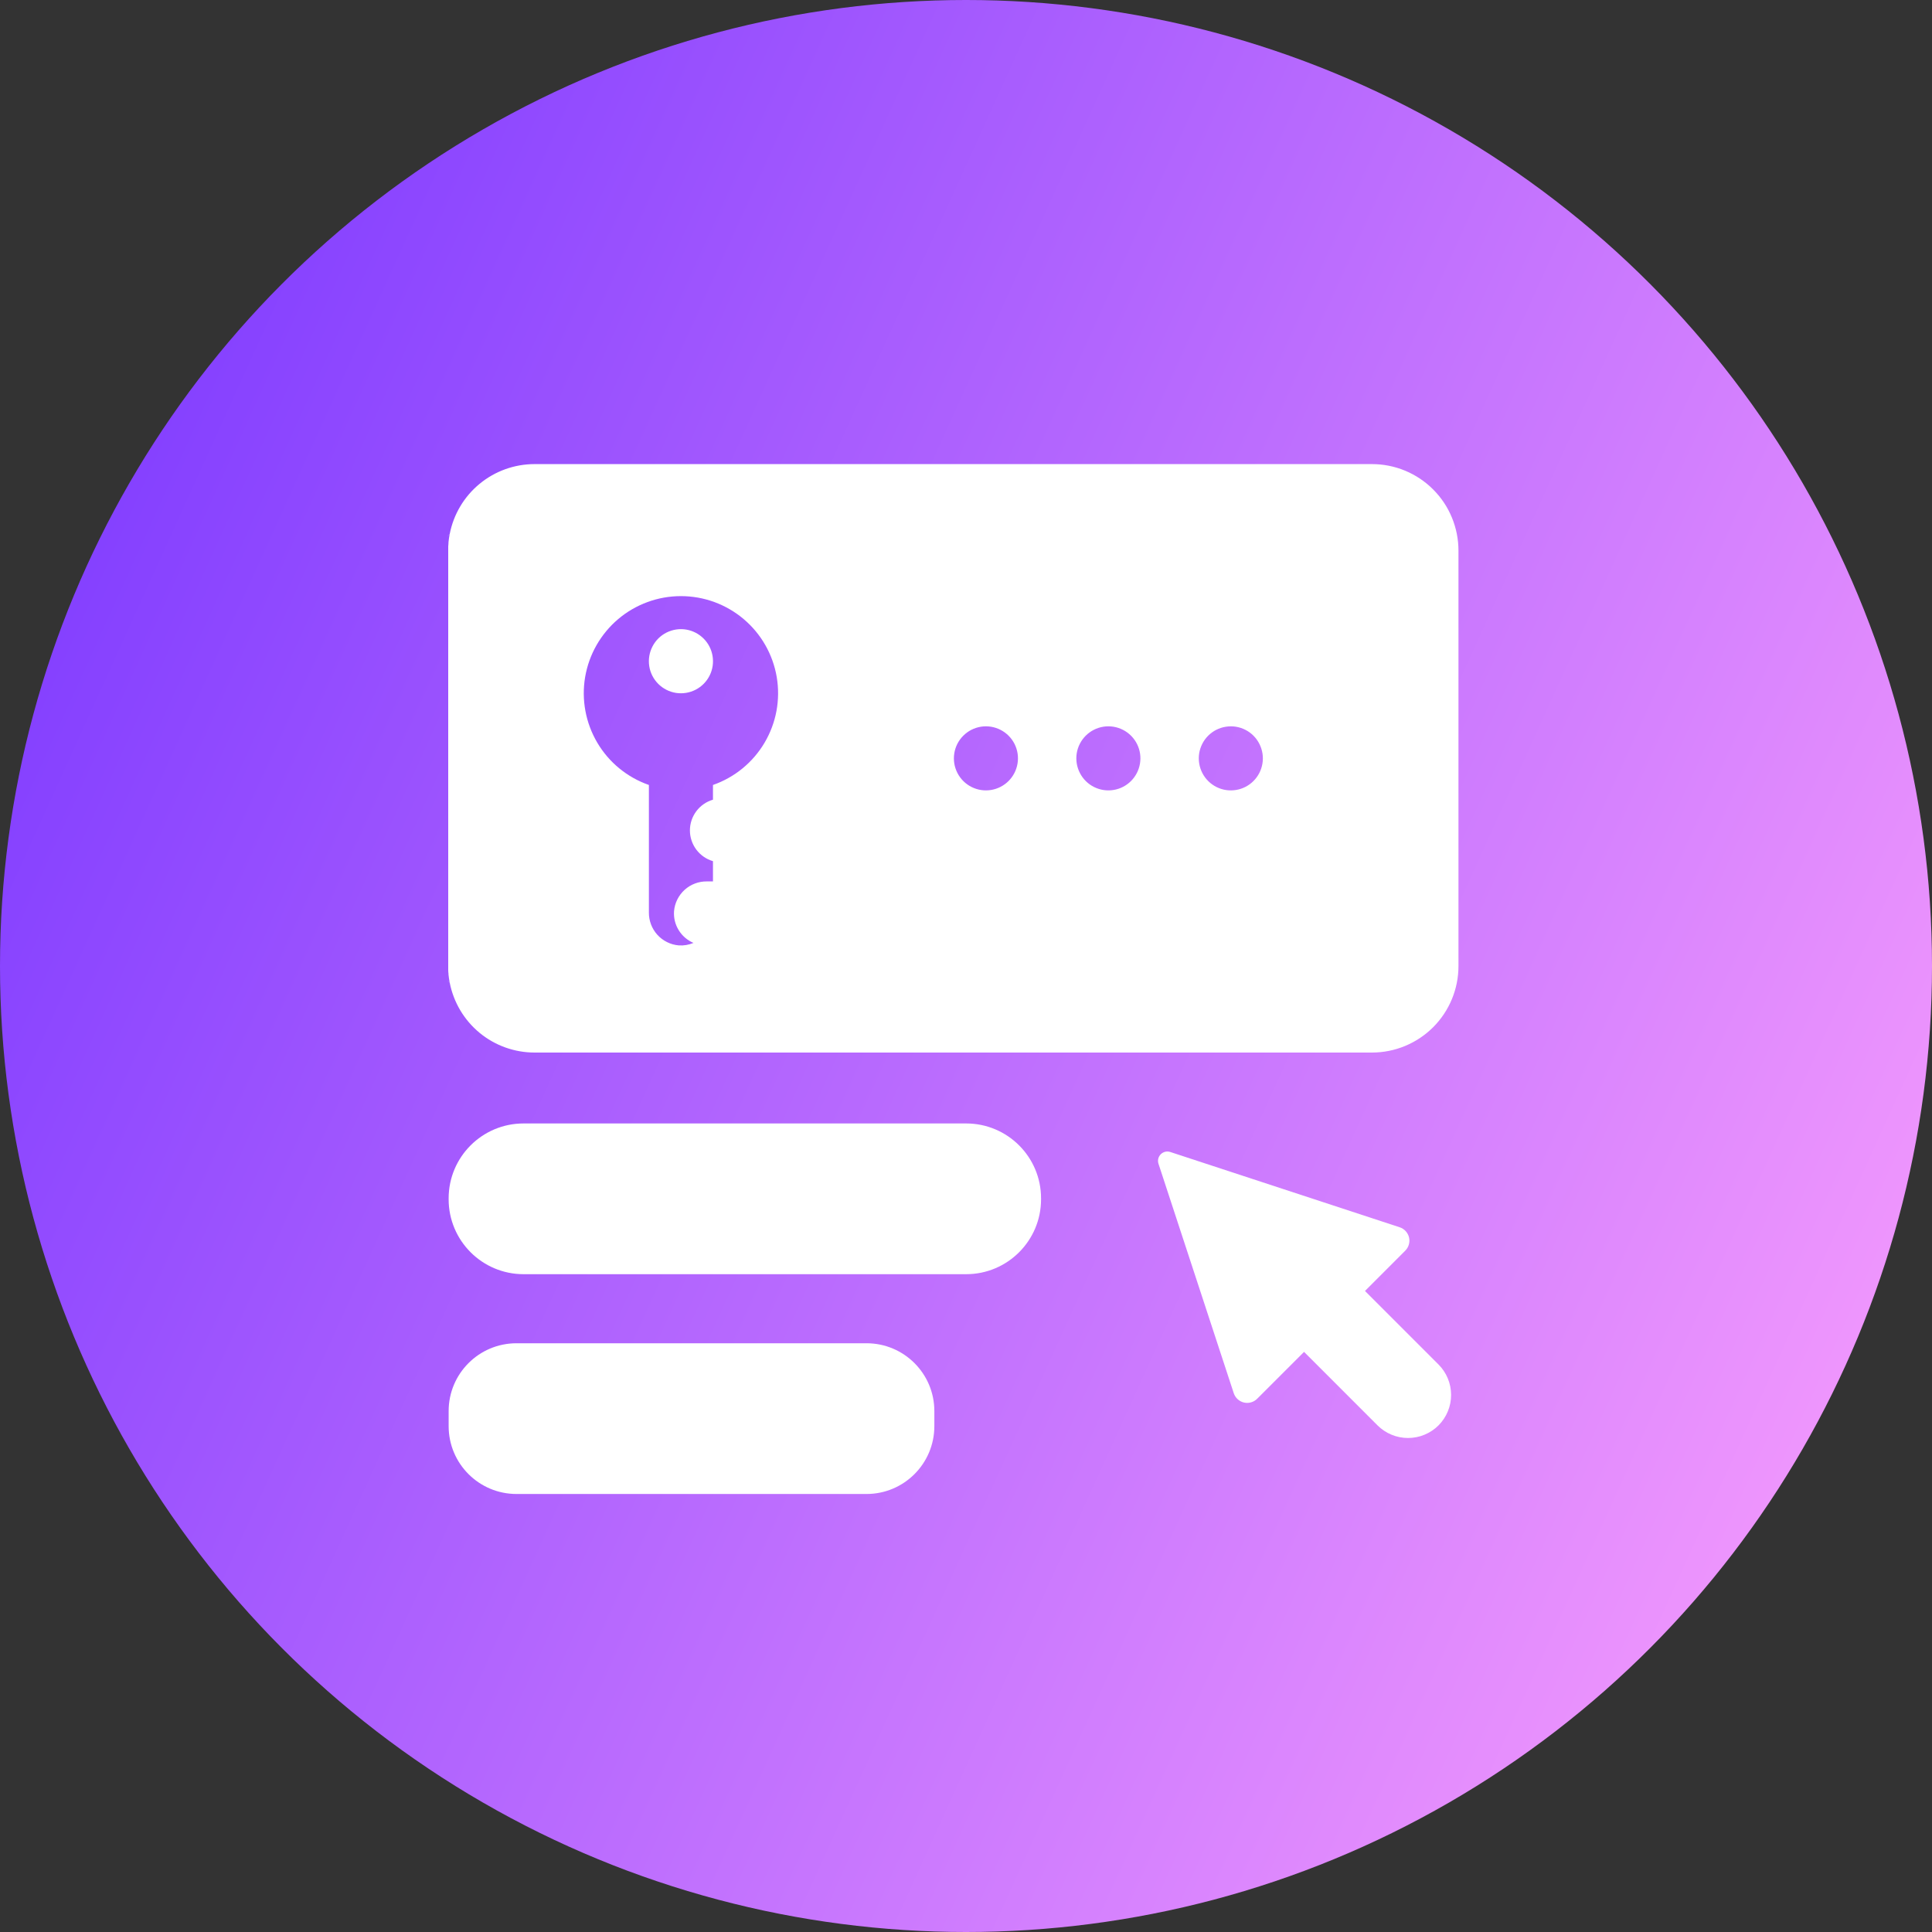 <svg width="60" height="60" viewBox="0 0 60 60" fill="none" xmlns="http://www.w3.org/2000/svg">
<rect x="0" y="0" width="60" height="60" fill="#333333" stroke="none"/>
<circle cx="30" cy="30" r="30" fill="url(#paint0_linear_322_2627)"/>
<path d="M44.672 42.373L42.391 40.092L43.641 38.841C43.694 38.788 43.733 38.723 43.753 38.651C43.774 38.579 43.776 38.503 43.759 38.43C43.742 38.358 43.706 38.29 43.656 38.235C43.605 38.18 43.542 38.138 43.471 38.115L36.344 35.776C36.294 35.759 36.239 35.757 36.187 35.769C36.134 35.782 36.087 35.808 36.049 35.846C36.011 35.884 35.984 35.932 35.971 35.984C35.959 36.036 35.961 36.091 35.978 36.142L38.316 43.269C38.34 43.34 38.382 43.404 38.437 43.454C38.492 43.504 38.559 43.54 38.632 43.557C38.705 43.574 38.781 43.572 38.853 43.551C38.925 43.531 38.99 43.492 39.043 43.439L40.499 41.984L42.78 44.266C42.905 44.39 43.052 44.489 43.215 44.556C43.377 44.624 43.552 44.658 43.728 44.658C43.904 44.658 44.078 44.624 44.24 44.556C44.403 44.489 44.551 44.39 44.675 44.266C44.925 44.014 45.066 43.674 45.065 43.319C45.065 42.964 44.923 42.624 44.672 42.373Z" fill="white"/>
<path d="M42.608 14.413H16.602C15.978 14.413 15.374 14.63 14.893 15.027C14.412 15.423 14.084 15.975 13.966 16.587L13.868 16.672L13.964 16.592C13.948 16.677 13.937 16.756 13.928 16.84C13.928 16.849 13.928 16.857 13.928 16.865C13.928 16.899 13.922 16.933 13.92 16.967C13.919 17.001 13.92 17.052 13.92 17.099V30.003C13.92 30.047 13.92 30.088 13.92 30.135C13.92 30.181 13.925 30.203 13.928 30.237C13.928 30.244 13.928 30.253 13.928 30.261C13.937 30.345 13.948 30.427 13.964 30.509L13.868 30.43L13.966 30.515C14.085 31.127 14.413 31.678 14.893 32.075C15.374 32.471 15.978 32.688 16.602 32.688H42.608C43.32 32.688 44.003 32.405 44.507 31.902C45.011 31.398 45.294 30.715 45.294 30.002V17.102C45.294 16.749 45.225 16.4 45.09 16.073C44.956 15.747 44.758 15.45 44.508 15.201C44.259 14.951 43.963 14.753 43.636 14.617C43.31 14.482 42.961 14.413 42.608 14.413ZM22.142 24.378V24.835C21.936 24.895 21.754 25.021 21.625 25.193C21.496 25.365 21.426 25.574 21.426 25.789C21.426 26.004 21.496 26.214 21.625 26.386C21.754 26.558 21.936 26.684 22.142 26.744V27.373H21.953C21.698 27.37 21.451 27.463 21.262 27.634C21.073 27.806 20.955 28.042 20.933 28.296C20.918 28.503 20.968 28.709 21.077 28.886C21.185 29.063 21.346 29.202 21.537 29.283C21.392 29.344 21.235 29.371 21.078 29.36C20.824 29.338 20.587 29.22 20.415 29.031C20.244 28.842 20.15 28.595 20.152 28.34V24.378C19.479 24.143 18.911 23.678 18.549 23.064C18.187 22.45 18.053 21.728 18.172 21.025C18.292 20.323 18.656 19.685 19.2 19.225C19.745 18.765 20.434 18.513 21.147 18.513C21.86 18.513 22.549 18.765 23.094 19.225C23.639 19.685 24.003 20.323 24.122 21.025C24.241 21.728 24.108 22.45 23.745 23.064C23.383 23.678 22.815 24.143 22.142 24.378V24.378ZM30.786 24.532C30.578 24.568 30.364 24.536 30.175 24.442C29.986 24.348 29.832 24.196 29.735 24.008C29.638 23.821 29.603 23.607 29.636 23.398C29.668 23.19 29.766 22.997 29.916 22.848C30.065 22.698 30.258 22.601 30.467 22.568C30.675 22.536 30.889 22.571 31.076 22.668C31.264 22.765 31.416 22.92 31.51 23.109C31.604 23.298 31.635 23.512 31.599 23.72C31.564 23.923 31.467 24.11 31.322 24.255C31.176 24.401 30.989 24.497 30.786 24.532ZM34.589 24.532C34.381 24.568 34.167 24.536 33.978 24.442C33.789 24.348 33.635 24.196 33.538 24.008C33.441 23.821 33.406 23.607 33.438 23.398C33.471 23.19 33.569 22.997 33.718 22.848C33.868 22.698 34.061 22.601 34.27 22.568C34.478 22.536 34.692 22.571 34.879 22.668C35.067 22.765 35.219 22.92 35.313 23.109C35.407 23.298 35.438 23.512 35.402 23.72C35.367 23.923 35.27 24.11 35.125 24.255C34.979 24.401 34.792 24.498 34.589 24.532ZM38.393 24.532C38.185 24.568 37.971 24.537 37.782 24.443C37.593 24.349 37.438 24.197 37.341 24.009C37.244 23.822 37.209 23.608 37.241 23.399C37.274 23.191 37.372 22.997 37.521 22.848C37.67 22.699 37.863 22.601 38.072 22.569C38.281 22.536 38.495 22.571 38.682 22.668C38.87 22.765 39.021 22.919 39.115 23.109C39.209 23.298 39.241 23.512 39.205 23.72C39.17 23.923 39.073 24.11 38.928 24.255C38.783 24.401 38.596 24.497 38.393 24.532Z" fill="white"/>
<path d="M21.316 19.553C21.107 19.517 20.893 19.549 20.703 19.643C20.514 19.737 20.36 19.889 20.263 20.077C20.166 20.265 20.131 20.478 20.163 20.687C20.195 20.896 20.293 21.089 20.443 21.239C20.592 21.388 20.785 21.486 20.994 21.519C21.203 21.551 21.417 21.516 21.605 21.419C21.793 21.322 21.945 21.167 22.039 20.978C22.133 20.789 22.164 20.575 22.128 20.366C22.093 20.163 21.997 19.976 21.851 19.831C21.705 19.685 21.518 19.588 21.316 19.553Z" fill="white"/>
<path d="M30.005 34.89H16.259C14.975 34.89 13.933 35.931 13.933 37.216V37.245C13.933 38.529 14.975 39.571 16.259 39.571H30.005C31.289 39.571 32.331 38.529 32.331 37.245V37.216C32.331 35.931 31.289 34.89 30.005 34.89Z" fill="white"/>
<path d="M26.911 41.716H16.04C14.876 41.716 13.933 42.659 13.933 43.822V44.29C13.933 45.454 14.876 46.397 16.04 46.397H26.911C28.074 46.397 29.017 45.454 29.017 44.29V43.822C29.017 42.659 28.074 41.716 26.911 41.716Z" fill="white"/>
<defs>
<linearGradient id="paint0_linear_322_2627" x1="0" y1="0" x2="72.329" y2="32.873" gradientUnits="userSpaceOnUse">
<stop stop-color="#7433FF"/>
<stop offset="1" stop-color="#FFA3FD"/>
</linearGradient>
</defs>
</svg>
